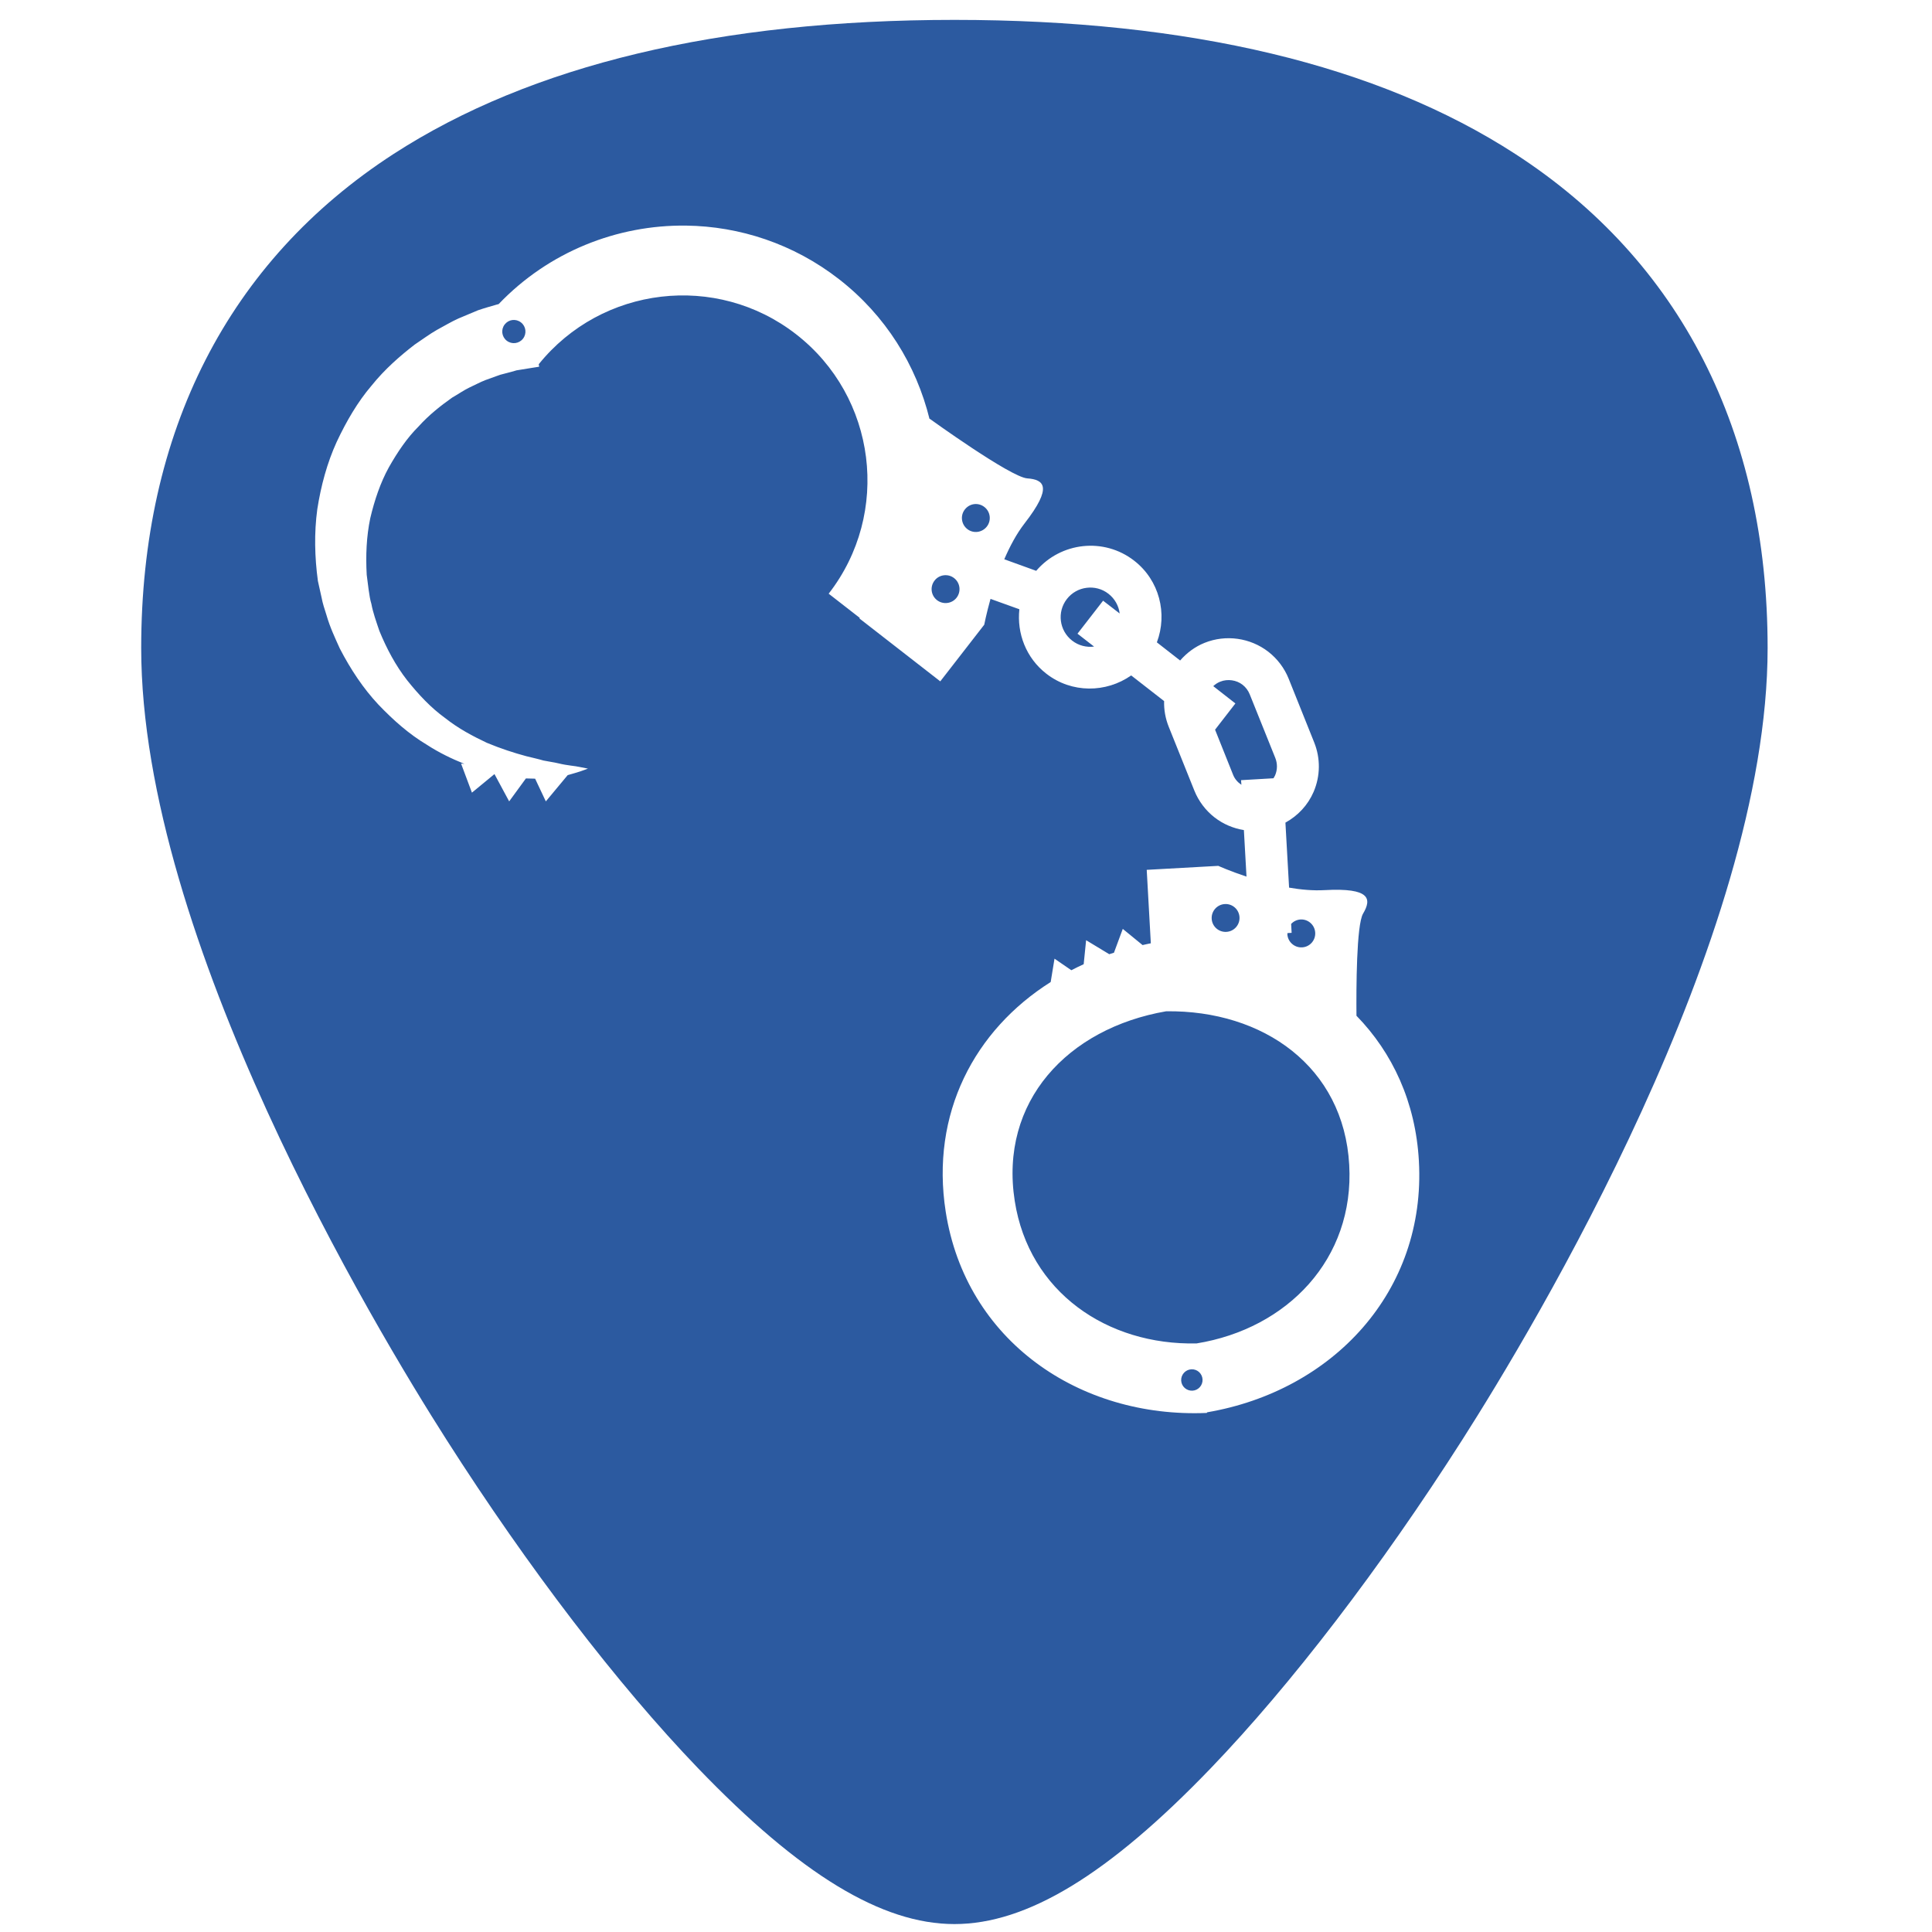 <?xml version="1.0" encoding="UTF-8" standalone="no"?>
<!-- Generator: Adobe Illustrator 19.0.0, SVG Export Plug-In . SVG Version: 6.00 Build 0)  -->

<svg
   xmlns:dc="http://purl.org/dc/elements/1.1/"
   xmlns:cc="http://creativecommons.org/ns#"
   xmlns:rdf="http://www.w3.org/1999/02/22-rdf-syntax-ns#"
   xmlns:svg="http://www.w3.org/2000/svg"
   xmlns="http://www.w3.org/2000/svg"
   xmlns:sodipodi="http://sodipodi.sourceforge.net/DTD/sodipodi-0.dtd"
   xmlns:inkscape="http://www.inkscape.org/namespaces/inkscape"
   version="1.1"
   id="Capa_1"
   x="0px"
   y="0px"
   viewBox="0 0 48 48"
   xml:space="preserve"
   sodipodi:docname="wine-winecfg.svg"
   width="48"
   height="48"
   inkscape:version="0.92.3 (2405546, 2018-03-11)"><defs
   id="defs39"><clipPath
     clipPathUnits="userSpaceOnUse"
     id="clipPath1443"><rect
       ry="1.453"
       y="3"
       x="2"
       height="43"
       width="43"
       id="rect1445"
       style="fill:#4dc7c9;fill-opacity:1;stroke:none;stroke-width:0.199;stroke-linejoin:round;stroke-miterlimit:4;stroke-dasharray:none;stroke-opacity:0" /></clipPath></defs><sodipodi:namedview
   pagecolor="#ffffff"
   bordercolor="#666666"
   borderopacity="1"
   objecttolerance="10"
   gridtolerance="10"
   guidetolerance="10"
   inkscape:pageopacity="0"
   inkscape:pageshadow="2"
   inkscape:window-width="1366"
   inkscape:window-height="690"
   id="namedview37"
   showgrid="false"
   showguides="true"
   inkscape:guide-bbox="true"
   inkscape:zoom="7.1889192"
   inkscape:cx="5.8288957"
   inkscape:cy="16.728384"
   inkscape:window-x="0"
   inkscape:window-y="28"
   inkscape:window-maximized="1"
   inkscape:current-layer="Capa_1" />
<path
   style="fill:#2c5aa0;stroke-width:0.092"
   d="M 23.713 0.494 C 17.879 0.494 13.191 1.615 9.777 3.826 C 5.676 6.484 3.508 10.728 3.508 16.098 C 3.508 23.324 9.314 32.983 11.094 35.771 C 13.125 38.955 15.344 41.851 17.34 43.928 C 19.882 46.572 21.908 47.803 23.713 47.803 C 25.518 47.803 27.542 46.572 30.084 43.928 C 32.08 41.851 34.298 38.955 36.33 35.771 C 38.11 32.983 43.916 23.324 43.916 16.098 C 43.916 10.728 41.75 6.484 37.648 3.826 C 34.235 1.615 29.546 0.494 23.713 0.494 z M 17.045 5.605 C 18.375 5.622 19.712 6.056 20.842 6.934 C 22.009 7.84 22.765 9.076 23.094 10.41 L 23.098 10.404 C 23.098 10.404 25.106 11.855 25.521 11.885 C 25.937 11.915 26.164 12.091 25.455 13.004 C 25.254 13.263 25.088 13.577 24.951 13.895 L 25.744 14.182 C 26.356 13.467 27.427 13.346 28.178 13.93 C 28.808 14.419 29.01 15.248 28.742 15.959 L 29.32 16.41 C 29.485 16.221 29.688 16.067 29.928 15.971 C 30.455 15.759 31.063 15.845 31.512 16.193 C 31.735 16.367 31.91 16.597 32.016 16.861 L 32.65 18.443 C 32.81 18.841 32.805 19.278 32.637 19.672 C 32.494 20.004 32.247 20.266 31.936 20.438 L 32.027 22.053 C 32.323 22.104 32.624 22.131 32.906 22.115 C 34.061 22.051 34.077 22.34 33.865 22.699 C 33.699 22.982 33.695 24.569 33.701 25.236 C 34.595 26.154 35.17 27.38 35.252 28.844 C 35.252 28.844 35.252 28.846 35.252 28.846 C 35.433 32.083 33.116 34.554 29.992 35.088 C 29.989 35.092 29.985 35.098 29.982 35.104 C 26.816 35.238 23.997 33.311 23.496 30.105 C 23.115 27.665 24.211 25.594 26.104 24.398 L 26.199 23.818 L 26.617 24.105 C 26.718 24.054 26.819 24.002 26.924 23.955 L 26.984 23.359 L 27.559 23.707 C 27.597 23.694 27.637 23.682 27.676 23.67 L 27.895 23.078 L 28.387 23.48 C 28.455 23.466 28.522 23.448 28.592 23.436 L 28.49 21.611 L 30.268 21.512 C 30.268 21.512 30.552 21.641 30.969 21.779 L 30.904 20.623 C 30.643 20.581 30.391 20.476 30.176 20.309 C 29.952 20.135 29.778 19.903 29.672 19.639 L 29.037 18.057 C 28.954 17.85 28.916 17.634 28.922 17.418 L 28.104 16.781 C 27.481 17.217 26.626 17.228 25.996 16.738 C 25.49 16.346 25.261 15.731 25.326 15.137 L 24.609 14.879 C 24.504 15.255 24.453 15.521 24.453 15.521 L 23.361 16.928 L 21.354 15.367 L 21.359 15.35 L 20.588 14.75 C 22.142 12.749 21.779 9.857 19.777 8.303 C 17.799 6.766 14.951 7.107 13.385 9.049 L 13.395 9.111 C 13.395 9.111 13.329 9.121 13.205 9.141 C 13.144 9.151 13.066 9.163 12.977 9.178 C 12.932 9.185 12.884 9.192 12.834 9.201 C 12.795 9.212 12.756 9.224 12.713 9.236 C 12.626 9.259 12.529 9.285 12.424 9.312 C 12.312 9.353 12.19 9.396 12.061 9.443 C 11.932 9.492 11.802 9.565 11.66 9.629 C 11.52 9.697 11.385 9.792 11.236 9.877 C 10.957 10.074 10.66 10.305 10.395 10.6 C 10.113 10.88 9.877 11.23 9.662 11.609 C 9.451 11.992 9.305 12.425 9.199 12.875 C 9.104 13.329 9.084 13.805 9.111 14.281 C 9.14 14.477 9.169 14.822 9.227 15.004 C 9.266 15.22 9.35 15.45 9.426 15.676 C 9.606 16.115 9.83 16.535 10.113 16.898 C 10.399 17.257 10.71 17.588 11.057 17.838 C 11.392 18.104 11.755 18.294 12.096 18.455 C 12.444 18.6 12.773 18.706 13.074 18.787 C 13.225 18.825 13.37 18.856 13.502 18.895 C 13.636 18.923 13.759 18.937 13.873 18.965 C 14.1 19.021 14.283 19.027 14.41 19.057 C 14.539 19.083 14.607 19.096 14.607 19.096 C 14.607 19.096 14.543 19.122 14.42 19.164 C 14.341 19.187 14.232 19.225 14.104 19.258 L 13.561 19.91 L 13.295 19.346 C 13.222 19.344 13.145 19.342 13.066 19.34 L 12.65 19.91 L 12.285 19.232 L 11.725 19.693 L 11.455 18.971 L 11.539 18.979 C 11.23 18.854 10.909 18.702 10.6 18.5 C 10.173 18.246 9.777 17.899 9.4 17.504 C 9.026 17.105 8.71 16.629 8.443 16.113 C 8.324 15.849 8.198 15.585 8.111 15.281 C 8.063 15.133 8.014 14.98 7.992 14.857 L 7.898 14.434 C 7.818 13.844 7.803 13.241 7.883 12.652 C 7.974 12.068 8.128 11.497 8.365 10.979 C 8.606 10.465 8.888 9.982 9.23 9.582 C 9.56 9.171 9.938 8.843 10.303 8.561 C 10.495 8.433 10.674 8.299 10.857 8.195 C 11.043 8.096 11.214 7.991 11.387 7.914 C 11.56 7.841 11.725 7.772 11.875 7.709 C 12.037 7.653 12.193 7.611 12.332 7.57 C 12.352 7.565 12.37 7.56 12.389 7.555 C 13.633 6.254 15.334 5.584 17.045 5.605 z M 12.73 7.951 C 12.657 7.96 12.588 7.998 12.539 8.061 C 12.441 8.187 12.464 8.367 12.59 8.465 C 12.716 8.562 12.896 8.54 12.994 8.414 C 13.092 8.288 13.069 8.107 12.943 8.01 C 12.88 7.961 12.804 7.942 12.73 7.951 z M 24.201 12.525 C 24.113 12.536 24.029 12.583 23.971 12.658 C 23.853 12.809 23.882 13.027 24.033 13.145 C 24.184 13.262 24.4 13.233 24.518 13.082 C 24.635 12.931 24.608 12.713 24.457 12.596 C 24.381 12.537 24.289 12.514 24.201 12.525 z M 23.449 14.293 C 23.361 14.304 23.277 14.348 23.219 14.424 C 23.101 14.575 23.128 14.792 23.279 14.91 C 23.43 15.027 23.648 15.001 23.766 14.85 C 23.883 14.698 23.856 14.48 23.705 14.363 C 23.629 14.304 23.537 14.282 23.449 14.293 z M 26.996 14.604 C 26.809 14.627 26.631 14.722 26.506 14.883 C 26.257 15.204 26.316 15.667 26.637 15.916 C 26.797 16.041 26.994 16.088 27.182 16.064 L 26.77 15.744 L 27.406 14.924 L 27.818 15.242 C 27.795 15.055 27.7 14.877 27.539 14.752 C 27.379 14.627 27.183 14.58 26.996 14.604 z M 30.605 16.902 C 30.509 16.889 30.409 16.898 30.316 16.936 C 30.251 16.962 30.192 17 30.143 17.047 L 30.693 17.477 L 30.188 18.129 L 30.637 19.252 C 30.678 19.355 30.752 19.438 30.842 19.498 L 30.834 19.383 L 31.639 19.336 C 31.653 19.312 31.668 19.288 31.68 19.262 C 31.739 19.124 31.74 18.97 31.684 18.83 L 31.049 17.25 C 31.012 17.158 30.951 17.075 30.873 17.014 C 30.794 16.952 30.702 16.916 30.605 16.902 z M 30.43 22.461 C 30.239 22.472 30.093 22.636 30.104 22.826 C 30.114 23.017 30.278 23.163 30.469 23.152 C 30.66 23.142 30.806 22.978 30.795 22.787 C 30.784 22.595 30.621 22.45 30.43 22.461 z M 32.311 22.844 C 32.218 22.85 32.136 22.892 32.078 22.955 L 32.09 23.176 L 31.988 23.182 C 31.988 23.191 31.984 23.199 31.984 23.209 C 31.994 23.4 32.159 23.548 32.35 23.537 C 32.541 23.527 32.687 23.363 32.676 23.172 C 32.666 22.981 32.502 22.834 32.312 22.844 L 32.311 22.844 z M 28.973 25.125 C 26.523 25.549 24.825 27.368 25.211 29.838 C 25.564 32.101 27.508 33.426 29.729 33.377 C 31.982 33.011 33.653 31.282 33.521 28.941 C 33.385 26.501 31.384 25.094 28.973 25.125 z M 29.598 34.02 C 29.451 34.028 29.338 34.155 29.346 34.301 C 29.354 34.447 29.48 34.559 29.627 34.551 C 29.774 34.543 29.885 34.416 29.877 34.27 C 29.868 34.124 29.745 34.012 29.598 34.02 z "
   id="path2" />

<g
   id="g6"
   transform="translate(0,-464)">
</g>
<g
   id="g8"
   transform="translate(0,-464)">
</g>
<g
   id="g10"
   transform="translate(0,-464)">
</g>
<g
   id="g12"
   transform="translate(0,-464)">
</g>
<g
   id="g14"
   transform="translate(0,-464)">
</g>
<g
   id="g16"
   transform="translate(0,-464)">
</g>
<g
   id="g18"
   transform="translate(0,-464)">
</g>
<g
   id="g20"
   transform="translate(0,-464)">
</g>
<g
   id="g22"
   transform="translate(0,-464)">
</g>
<g
   id="g24"
   transform="translate(0,-464)">
</g>
<g
   id="g26"
   transform="translate(0,-464)">
</g>
<g
   id="g28"
   transform="translate(0,-464)">
</g>
<g
   id="g30"
   transform="translate(0,-464)">
</g>
<g
   id="g32"
   transform="translate(0,-464)">
</g>
<g
   id="g34"
   transform="translate(0,-464)">
</g>
</svg>